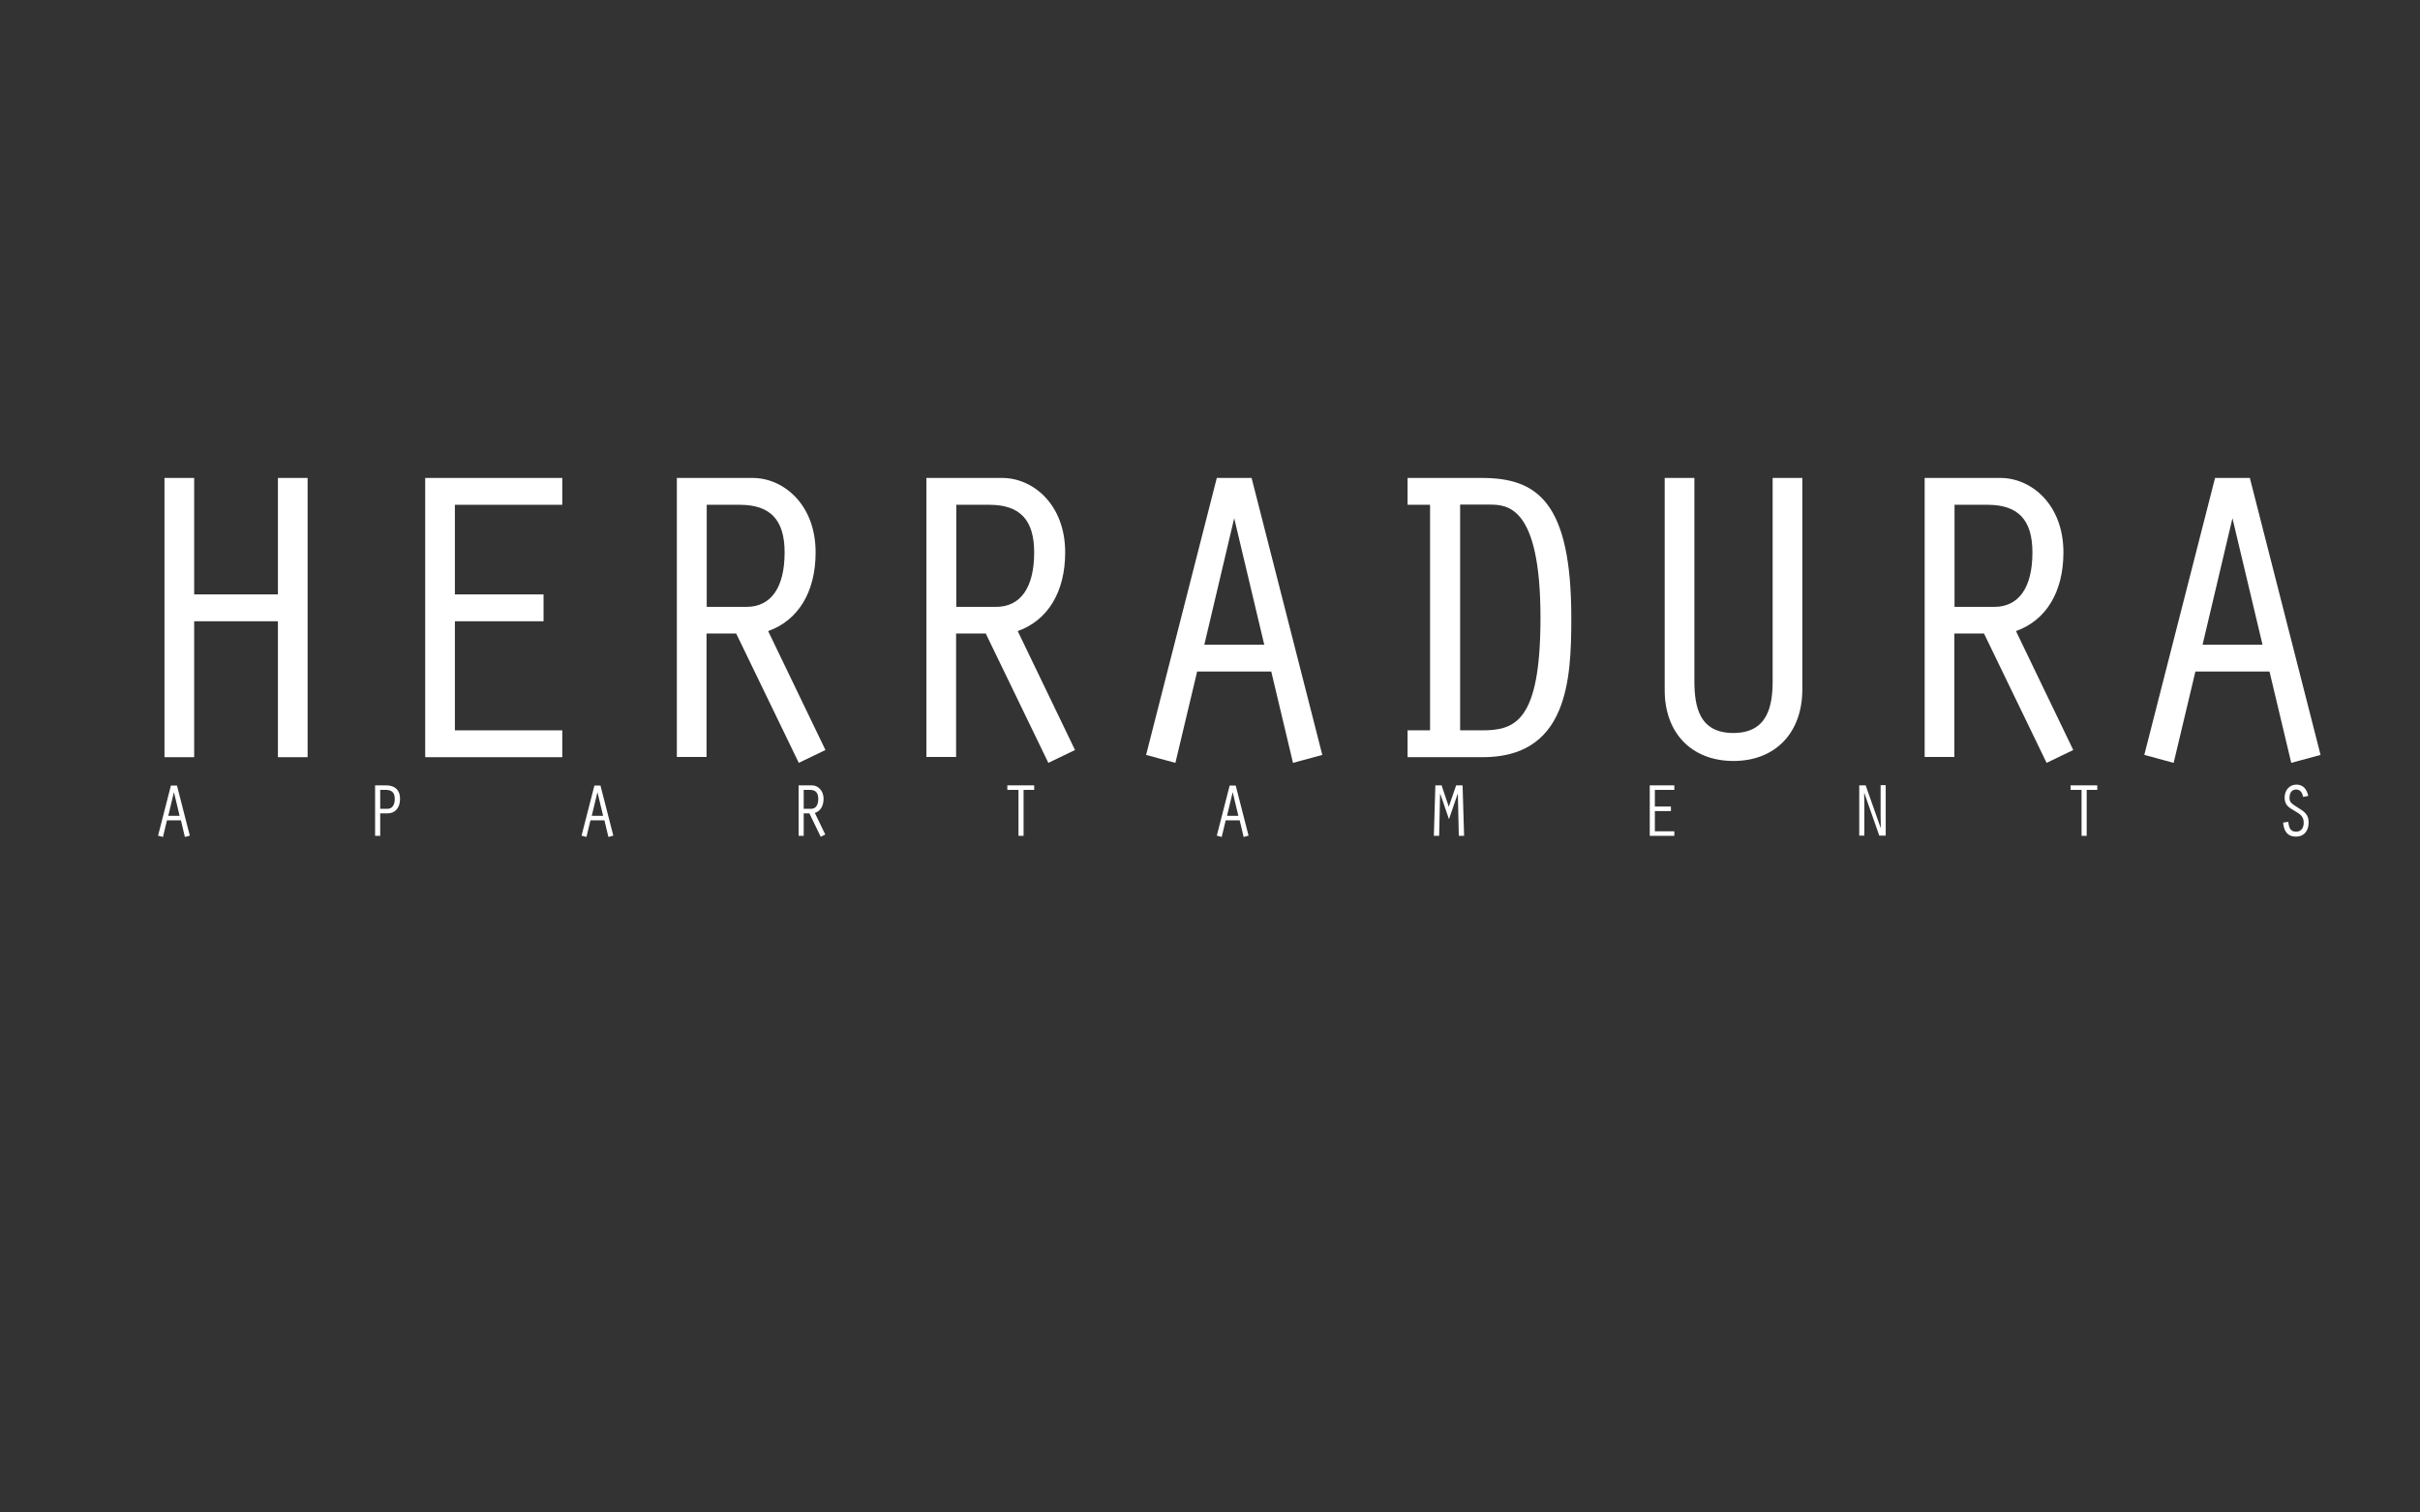 <?xml version="1.0" encoding="utf-8"?>
<!-- Generator: Adobe Illustrator 21.0.0, SVG Export Plug-In . SVG Version: 6.00 Build 0)  -->
<svg version="1.1" id="Layer_1" xmlns="http://www.w3.org/2000/svg" xmlns:xlink="http://www.w3.org/1999/xlink" x="0px" y="0px"
	 viewBox="0 -150 1280 800" style="enable-background:new 0 0 1280 800;" xml:space="preserve">
<rect x="0" y="-150" width="1280" height="800" fill="#333333" stroke="none"/>
<style type="text/css">
	.st0{
                    
                    
                    stroke-width: 1;
                    fill: white;
<!--
                    stroke-linecap:round;
                    stroke-linejoin:round;
-->
                    stroke-miterlimit:5;
                    stroke-dasharray: 1000;
                    stroke-dashoffset: 0;
                    animation: draw 20s ease-out forwards;
                }

                @keyframes draw{
                    0%{
                    stroke-dashoffset: 2500;
                    fill: #f7c401;
                    stroke: #f2f7fd
                    

                    }
                    100%
                    {
                    stroke-dashoffset: 0;
                    fill: #f79c01;
                    stroke: # f7c401;
                    }
                }
</style>
<g>
	<g>
		<path class="st0" d="M87.5,103.3h14.7v61.6h45.3v-61.6h14.7V250h-14.7v-71.9h-45.3V250H87.5V103.3z"/>
		<path class="st0" d="M162.8,250.5H147v-71.9h-44.3v71.9H87V102.8h15.7v61.6H147v-61.6h15.7V250.5z M148,249.5h13.7V103.8H148v61.6h-46.3v-61.6
			H88v145.7h13.7v-71.9H148V249.5z"/>
	</g>
	<g>
		<path class="st0" d="M225.4,103.3h71.5v13.2h-56.8v48.4H287v13.2h-46.9v58.7h56.8V250h-71.5V103.3z"/>
		<path class="st0" d="M297.4,250.5h-72.5V102.8h72.5V117h-56.8v47.4h46.9v14.2h-46.9v57.7h56.8V250.5z M225.9,249.5h70.5v-12.2h-56.8v-59.7
			h46.9v-12.2h-46.9V116h56.8v-12.2h-70.5V249.5z"/>
	</g>
	<g>
		<path class="st0" d="M358.5,103.3h39.6c14.5,0,32.8,12.5,32.8,38.9c0,18-7.3,35.2-25.3,41.4l30.4,62.9l-13.2,6.4l-33-68.2h-16.5V250h-14.7
			V103.3z M373.2,171.5h21.6c12.8,0,20.7-9.5,20.7-29.3c0-19.1-9.2-25.7-24.2-25.7h-18V171.5z"/>
		<path class="st0" d="M422.5,253.5l-33.1-68.4h-15.7v65.3H358V102.8h40.1c16.1,0,33.3,13.8,33.3,39.4c0,20.8-9.1,35.9-25.1,41.6l30.3,62.9
			L422.5,253.5z M372.7,184.2h17.3l32.9,68l12.3-5.9l-30.4-63l0.5-0.2c15.9-5.4,25-20.3,25-40.9c0-25-16.6-38.4-32.3-38.4H359v145.7
			h13.7V184.2z M394.8,172h-22.1v-56h18.5c16.9,0,24.7,8.3,24.7,26.2C416,161.4,408.5,172,394.8,172z M373.7,171h21.1
			c13,0,20.2-10.2,20.2-28.8c0-17.2-7.5-25.2-23.7-25.2h-17.5V171z"/>
	</g>
	<g>
		<path class="st0" d="M490.5,103.3h39.6c14.5,0,32.8,12.5,32.8,38.9c0,18-7.3,35.2-25.3,41.4l30.4,62.9l-13.2,6.4l-33-68.2h-16.5V250h-14.7
			V103.3z M505.2,171.5h21.6c12.8,0,20.7-9.5,20.7-29.3c0-19.1-9.2-25.7-24.2-25.7h-18V171.5z"/>
		<path class="st0" d="M554.5,253.5l-33.1-68.4h-15.7v65.3H490V102.8h40.1c16.1,0,33.3,13.8,33.3,39.4c0,20.8-9.1,35.9-25.1,41.6l30.3,62.9
			L554.5,253.5z M504.7,184.2h17.3l32.9,68l12.3-5.9l-30.4-63l0.5-0.2c15.9-5.4,25-20.3,25-40.9c0-25-16.6-38.4-32.3-38.4H491v145.7
			h13.7V184.2z M526.8,172h-22.1v-56h18.5c16.9,0,24.7,8.3,24.7,26.2C548,161.4,540.5,172,526.8,172z M505.7,171h21.1
			c13,0,20.2-10.2,20.2-28.8c0-17.2-7.5-25.2-23.7-25.2h-17.5V171z"/>
	</g>
	<g>
		<path class="st0" d="M632.8,204.7l-11.4,48.2l-14.5-4l37.2-145.6h17.6l37.2,145.6l-14.5,4l-11.4-48.2H632.8z M653.1,122.9h-0.4l-16.3,68.6h33
			L653.1,122.9z"/>
		<path class="st0" d="M683.9,253.5l-11.5-48.3h-39.2l-11.5,48.3l-15.5-4.2l37.4-146.5H662l0.1,0.4l37.3,146.1L683.9,253.5z M632.4,204.2h40.8
			l0.1,0.4l11.3,47.7l13.5-3.7l-37-144.8h-16.8l-37,144.8l13.5,3.7L632.4,204.2z M670,192h-34.3l16.5-69.6h1.2l0.1,0.4L670,192z
			 M637,191h31.7l-15.9-66.9L637,191z"/>
	</g>
	<g>
		<path class="st0" d="M745,116.5v-13.2h38.7c29.5,0,46.9,13,46.9,73.5c0,32.3-1.8,73.3-46.4,73.3H745v-13.2h11.9V116.5H745z M771.7,236.8h12.1
			c17.8,0,31.5-4.6,31.5-60.1c0-55.9-15-60.3-27.9-60.3h-15.6V236.8z"/>
		<path class="st0" d="M784.2,250.5h-39.7v-14.2h11.9V117h-11.9v-14.2h39.2c29.2,0,47.4,12.4,47.4,74c0,17-0.5,34.7-6.5,49
			C817.6,242.4,804.3,250.5,784.2,250.5z M745.5,249.5h38.7c42.4,0,45.9-35.9,45.9-72.8c0-60.8-17.7-73-46.4-73h-38.2V116h11.9
			v121.3h-11.9V249.5z M783.8,237.3h-12.6V116h16.1c6.4,0,13.8,1.1,19.3,9.4c6.2,9.3,9.2,26.1,9.2,51.4
			C815.7,232.9,801.9,237.3,783.8,237.3z M772.2,236.3h11.6c17.5,0,31-4.4,31-59.6c0-59.8-17.9-59.8-27.4-59.8h-15.1V236.3z"/>
	</g>
	<g>
		<path class="st0" d="M895.7,103.3V210c0,14.5,2.9,28.2,21.1,28.2c18.3,0,21.3-13.9,21.3-28.2V103.3h14.7v111.1c0,22.9-14.3,37.6-36.1,37.6
			c-22.2,0-35.9-15.2-35.9-37V103.3H895.7z"/>
		<path class="st0" d="M916.9,252.5c-22.1,0-36.4-14.7-36.4-37.5V102.8h15.7V210c0,13.7,2.5,27.7,20.6,27.7c18.5,0,20.8-14.8,20.8-27.7V102.8
			h15.7v111.6C953.4,237.5,939.1,252.5,916.9,252.5z M881.5,103.8V215c0,22.1,13.9,36.5,35.4,36.5c21.6,0,35.6-14.6,35.6-37.1V103.8
			h-13.7V210c0,13.3-2.5,28.7-21.8,28.7c-19.1,0-21.6-14.5-21.6-28.7V103.8H881.5z"/>
	</g>
	<g>
		<path class="st0" d="M1018.5,103.3h39.6c14.5,0,32.8,12.5,32.8,38.9c0,18-7.3,35.2-25.3,41.4l30.4,62.9l-13.2,6.4l-33-68.2h-16.5V250h-14.7
			V103.3z M1033.2,171.5h21.6c12.8,0,20.7-9.5,20.7-29.3c0-19.1-9.2-25.7-24.2-25.7h-18V171.5z"/>
		<path class="st0" d="M1082.5,253.5l-33.1-68.4h-15.7v65.3H1018V102.8h40.1c16.1,0,33.3,13.8,33.3,39.4c0,20.8-9.1,35.9-25.1,41.6l30.3,62.9
			L1082.5,253.5z M1032.7,184.2h17.3l32.9,68l12.3-5.9l-30.4-63l0.5-0.2c15.9-5.4,25-20.3,25-40.9c0-25-16.6-38.4-32.3-38.4H1019
			v145.7h13.7V184.2z M1054.8,172h-22.1v-56h18.5c16.9,0,24.7,8.3,24.7,26.2C1076,161.4,1068.4,172,1054.8,172z M1033.7,171h21.1
			c13,0,20.2-10.2,20.2-28.8c0-17.2-7.5-25.2-23.7-25.2h-17.5V171z"/>
	</g>
	<g>
		<path class="st0" d="M1160.8,204.7l-11.4,48.2l-14.5-4l37.2-145.6h17.6l37.2,145.6l-14.5,4l-11.4-48.2H1160.8z M1181.1,122.9h-0.4l-16.3,68.6
			h33L1181.1,122.9z"/>
		<path class="st0" d="M1211.9,253.5l-11.5-48.3h-39.2l-11.5,48.3l-15.5-4.2l0.1-0.5l37.3-146h18.4l0.1,0.4l37.3,146.1L1211.9,253.5z
			 M1160.4,204.2h40.8l0.1,0.4l11.3,47.7l13.5-3.7l-37-144.8h-16.8l-37,144.8l13.5,3.7L1160.4,204.2z M1198,192h-34.3l0.1-0.6
			l16.4-69h1.2l0.1,0.4L1198,192z M1165,191h31.7l-15.9-66.9L1165,191z"/>
	</g>
</g>
<g>
	<path class="st0" d="M88.3,283.9l-2.1,8.8l-2.6-0.7l6.8-26.5h3.2l6.8,26.5l-2.6,0.7l-2.1-8.8H88.3z M92,269L92,269l-3,12.5h6
		L92,269z"/>
	<path class="st0" d="M201.1,292.1h-2.7v-26.7h5.8c4.7,0,7.4,2.5,7.4,7.1c0,5-2.8,7.7-6.5,7.7h-4V292.1z M201.1,277.8l3.8,0
		c2.5,0,3.9-1.9,3.9-5.3c0-3.3-1.7-4.7-4.6-4.7h-3.1V277.8z"/>
	<path class="st0" d="M312.3,283.9l-2.1,8.8l-2.6-0.7l6.8-26.5h3.2l6.8,26.5l-2.6,0.7l-2.1-8.8H312.3z M316,269L316,269l-3,12.5h6
		L316,269z"/>
	<path class="st0" d="M422.4,265.4h7.2c2.6,0,6,2.3,6,7.1c0,3.3-1.3,6.4-4.6,7.5l5.5,11.4l-2.4,1.2l-6-12.4h-3v11.9h-2.7V265.4z
		 M425.1,277.8h3.9c2.3,0,3.8-1.7,3.8-5.3c0-3.5-1.7-4.7-4.4-4.7h-3.3V277.8z"/>
	<path class="st0" d="M538.6,267.8h-5.8v-2.4H547v2.4h-5.6v24.3h-2.7V267.8z"/>
	<path class="st0" d="M648.3,283.9l-2.1,8.8l-2.6-0.7l6.8-26.5h3.2l6.8,26.5l-2.6,0.7l-2.1-8.8H648.3z M652,269L652,269l-3,12.5h6
		L652,269z"/>
	<path class="st0" d="M770.2,265.4h3.4l0.8,26.7h-2.8l-0.5-22.2h-0.1l-4.6,13.4l-4.6-13.4h-0.1l-0.5,22.2h-2.8l0.8-26.7h3.3
		l3.8,11.3L770.2,265.4z"/>
	<path class="st0" d="M872.6,265.4h13v2.4h-10.3v8.8h8.5v2.4h-8.5v10.7h10.3v2.4h-13V265.4z"/>
	<path class="st0" d="M983.4,265.4h3.4l7.9,22.4l0.1-0.1l-0.1-6v-16.4h2.7v26.7h-3.4l-7.9-22.5l-0.1,0.1l0.1,6v16.4h-2.7V265.4z"/>
	<path class="st0" d="M1101,267.8h-5.8v-2.4h14.1v2.4h-5.6v24.3h-2.7V267.8z"/>
	<path class="st0" d="M1218.2,271.5c-0.4-2-1.4-3.9-3.7-3.9c-2.5,0-3.5,2-3.5,4.3c0,2.2,0.4,2.8,4.6,5.4c3.3,2,5.5,3.6,5.5,7.7
		c0,4.2-2.2,7.5-6.7,7.5c-4.7,0-6.4-3.1-6.8-7.4l2.7-0.4c0.4,3,1,5.2,4.2,5.2c2.3,0,4-1.6,4-4.8c0-3.5-2.3-4.7-5-6.3
		c-3.1-1.8-5.1-3.1-5.1-7c0-3.6,2.4-6.8,6.2-6.8c3.8,0,5.6,2.7,6.3,6L1218.2,271.5z"/>
</g>
</svg>